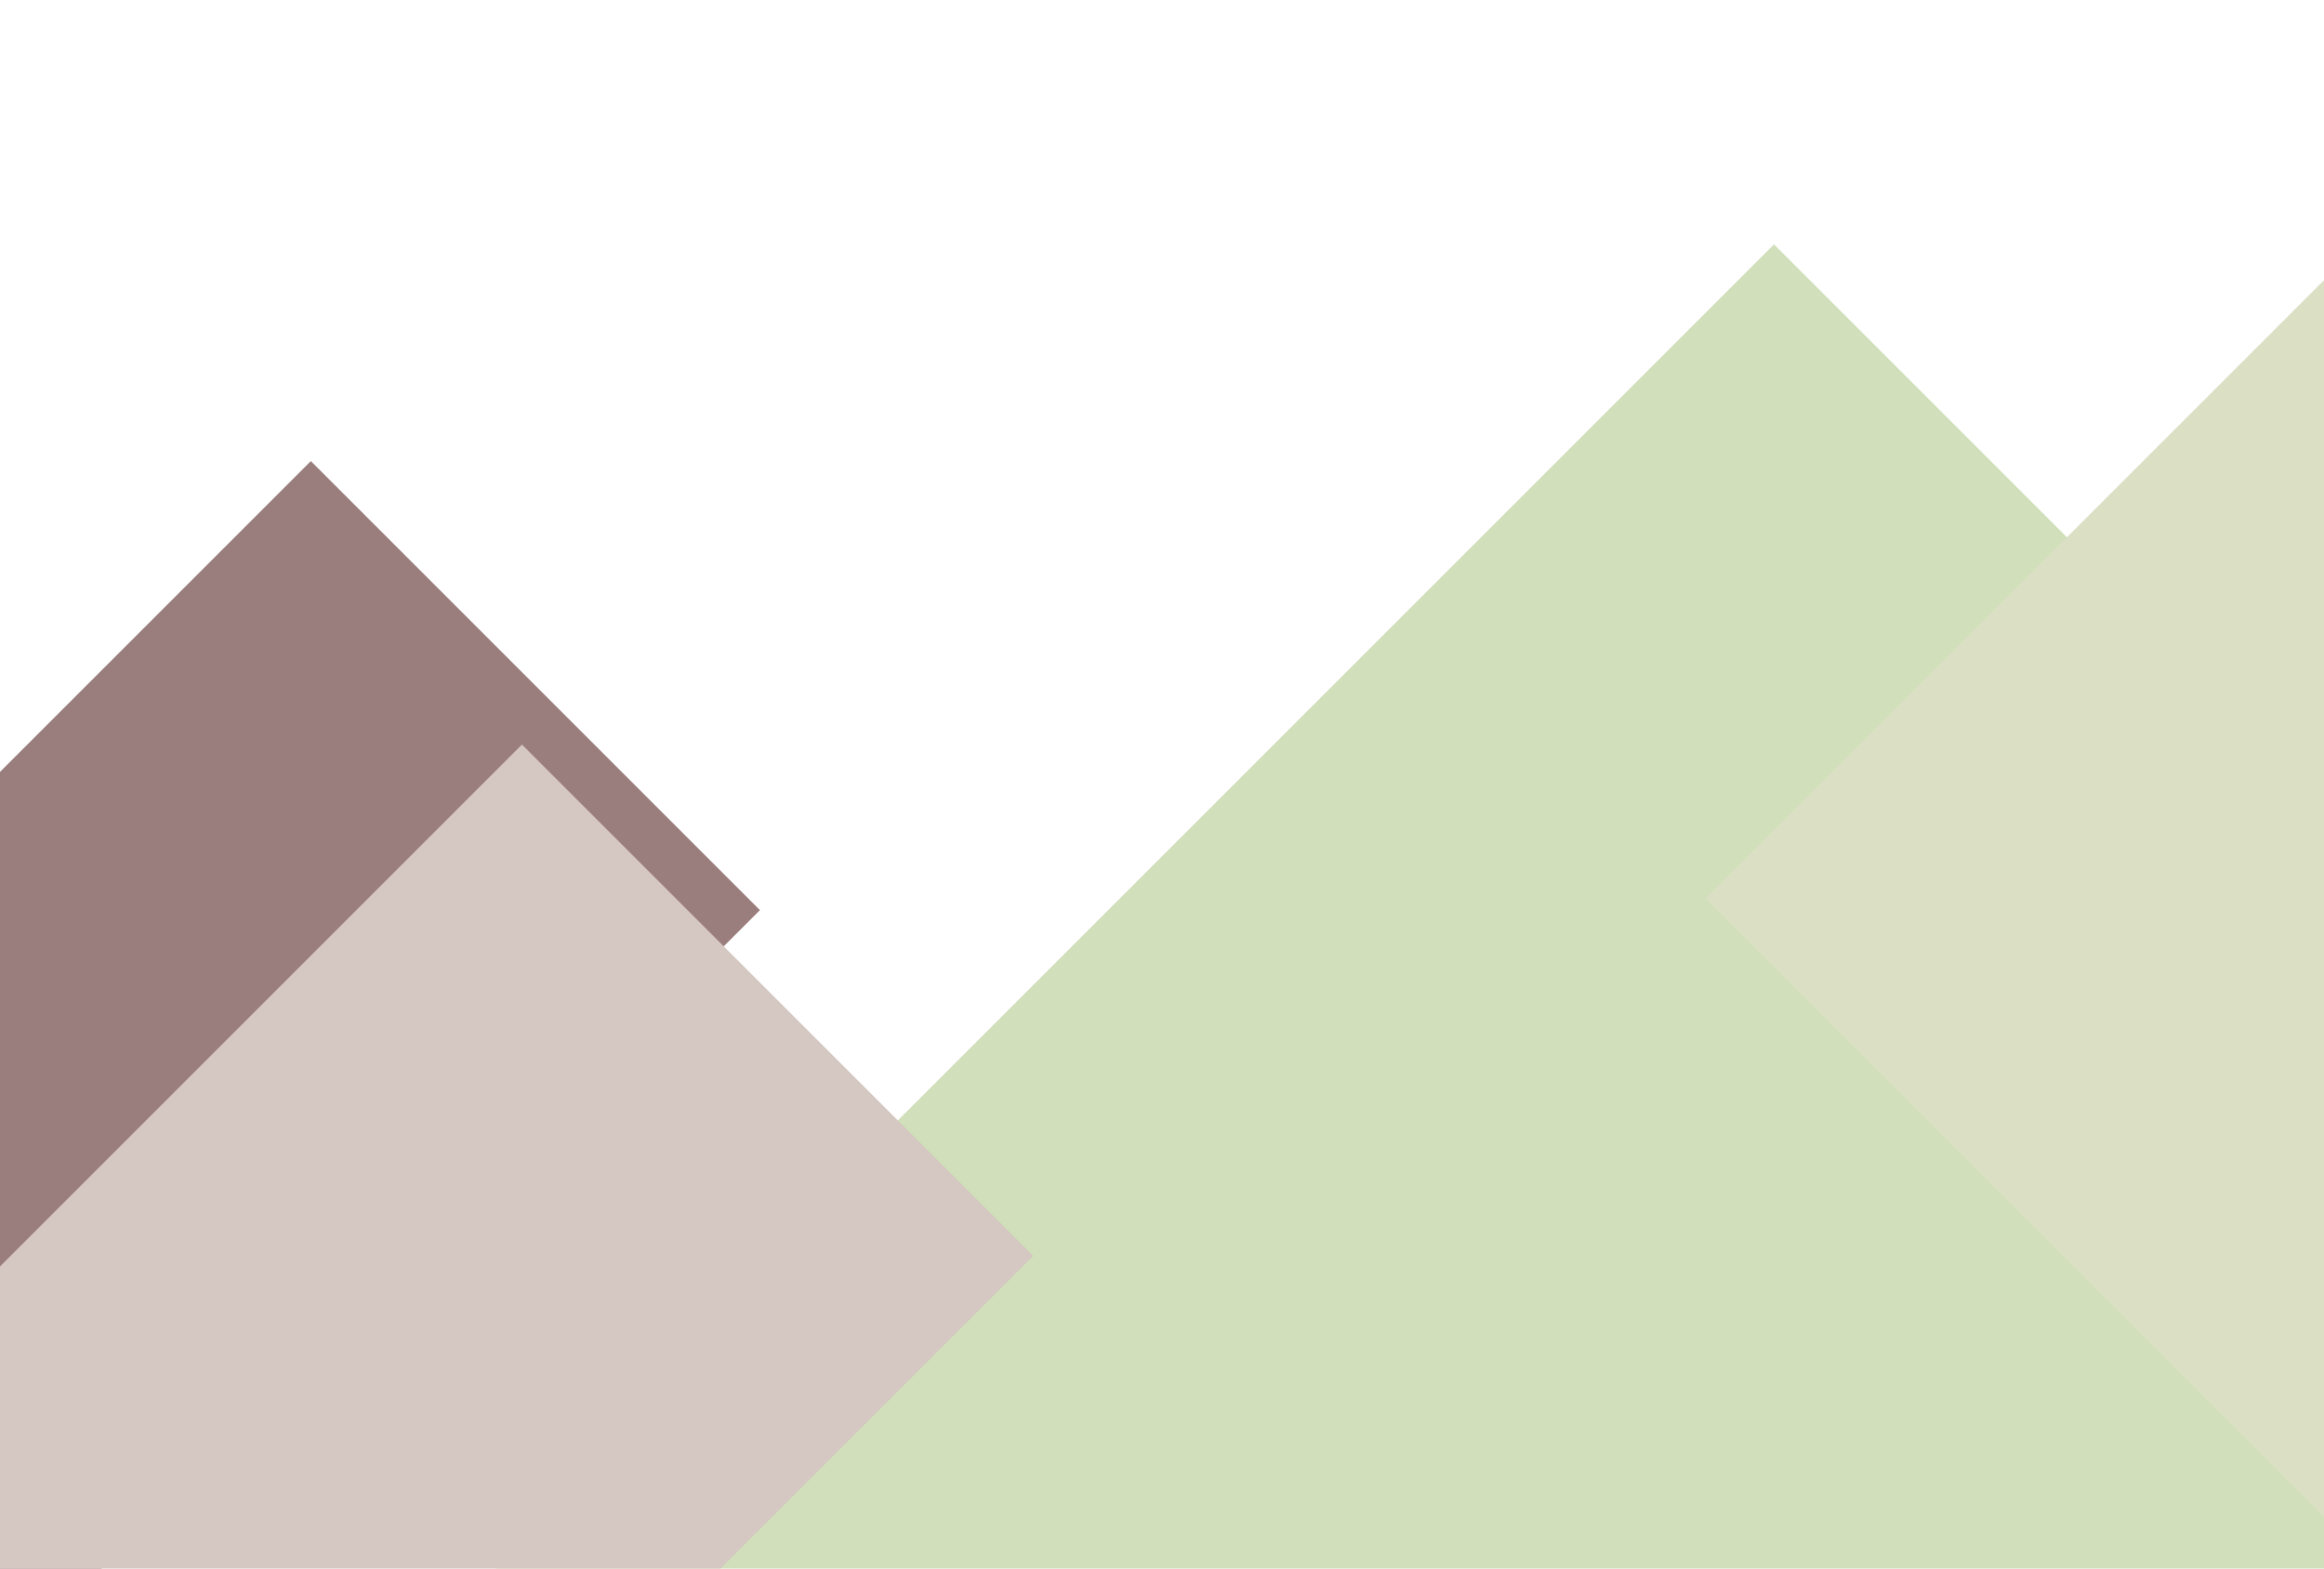 <?xml version="1.0" encoding="utf-8"?>
<!-- Generator: Adobe Illustrator 17.1.0, SVG Export Plug-In . SVG Version: 6.00 Build 0)  -->
<!DOCTYPE svg PUBLIC "-//W3C//DTD SVG 1.1//EN" "http://www.w3.org/Graphics/SVG/1.1/DTD/svg11.dtd">
<svg version="1.1" id="Layer_1" xmlns="http://www.w3.org/2000/svg" xmlns:xlink="http://www.w3.org/1999/xlink" x="0px" y="0px"
	 viewBox="0 0 1200 810" enable-background="new 0 0 1200 810" xml:space="preserve">
<polygon fill="#9A7E7D" points="160.5,238.1 0,398.6 0,810 52.4,810 392.4,470 "/>
<polygon fill="#D1DFBB" points="1200,410.2 916,126.2 244.2,798 256.2,810 1200,810 "/>
<polygon fill="#D5C7C1" points="269.5,384.5 0,654 0,810 372,810 533.5,648.5 "/>
<polygon display="none" fill="#9A8BA7" points="220,811 980.2,811 600.1,430.9 "/>
<polygon fill="#DBE0C4" points="880.7,464 1200,783.3 1200,144.7 "/>
</svg>
